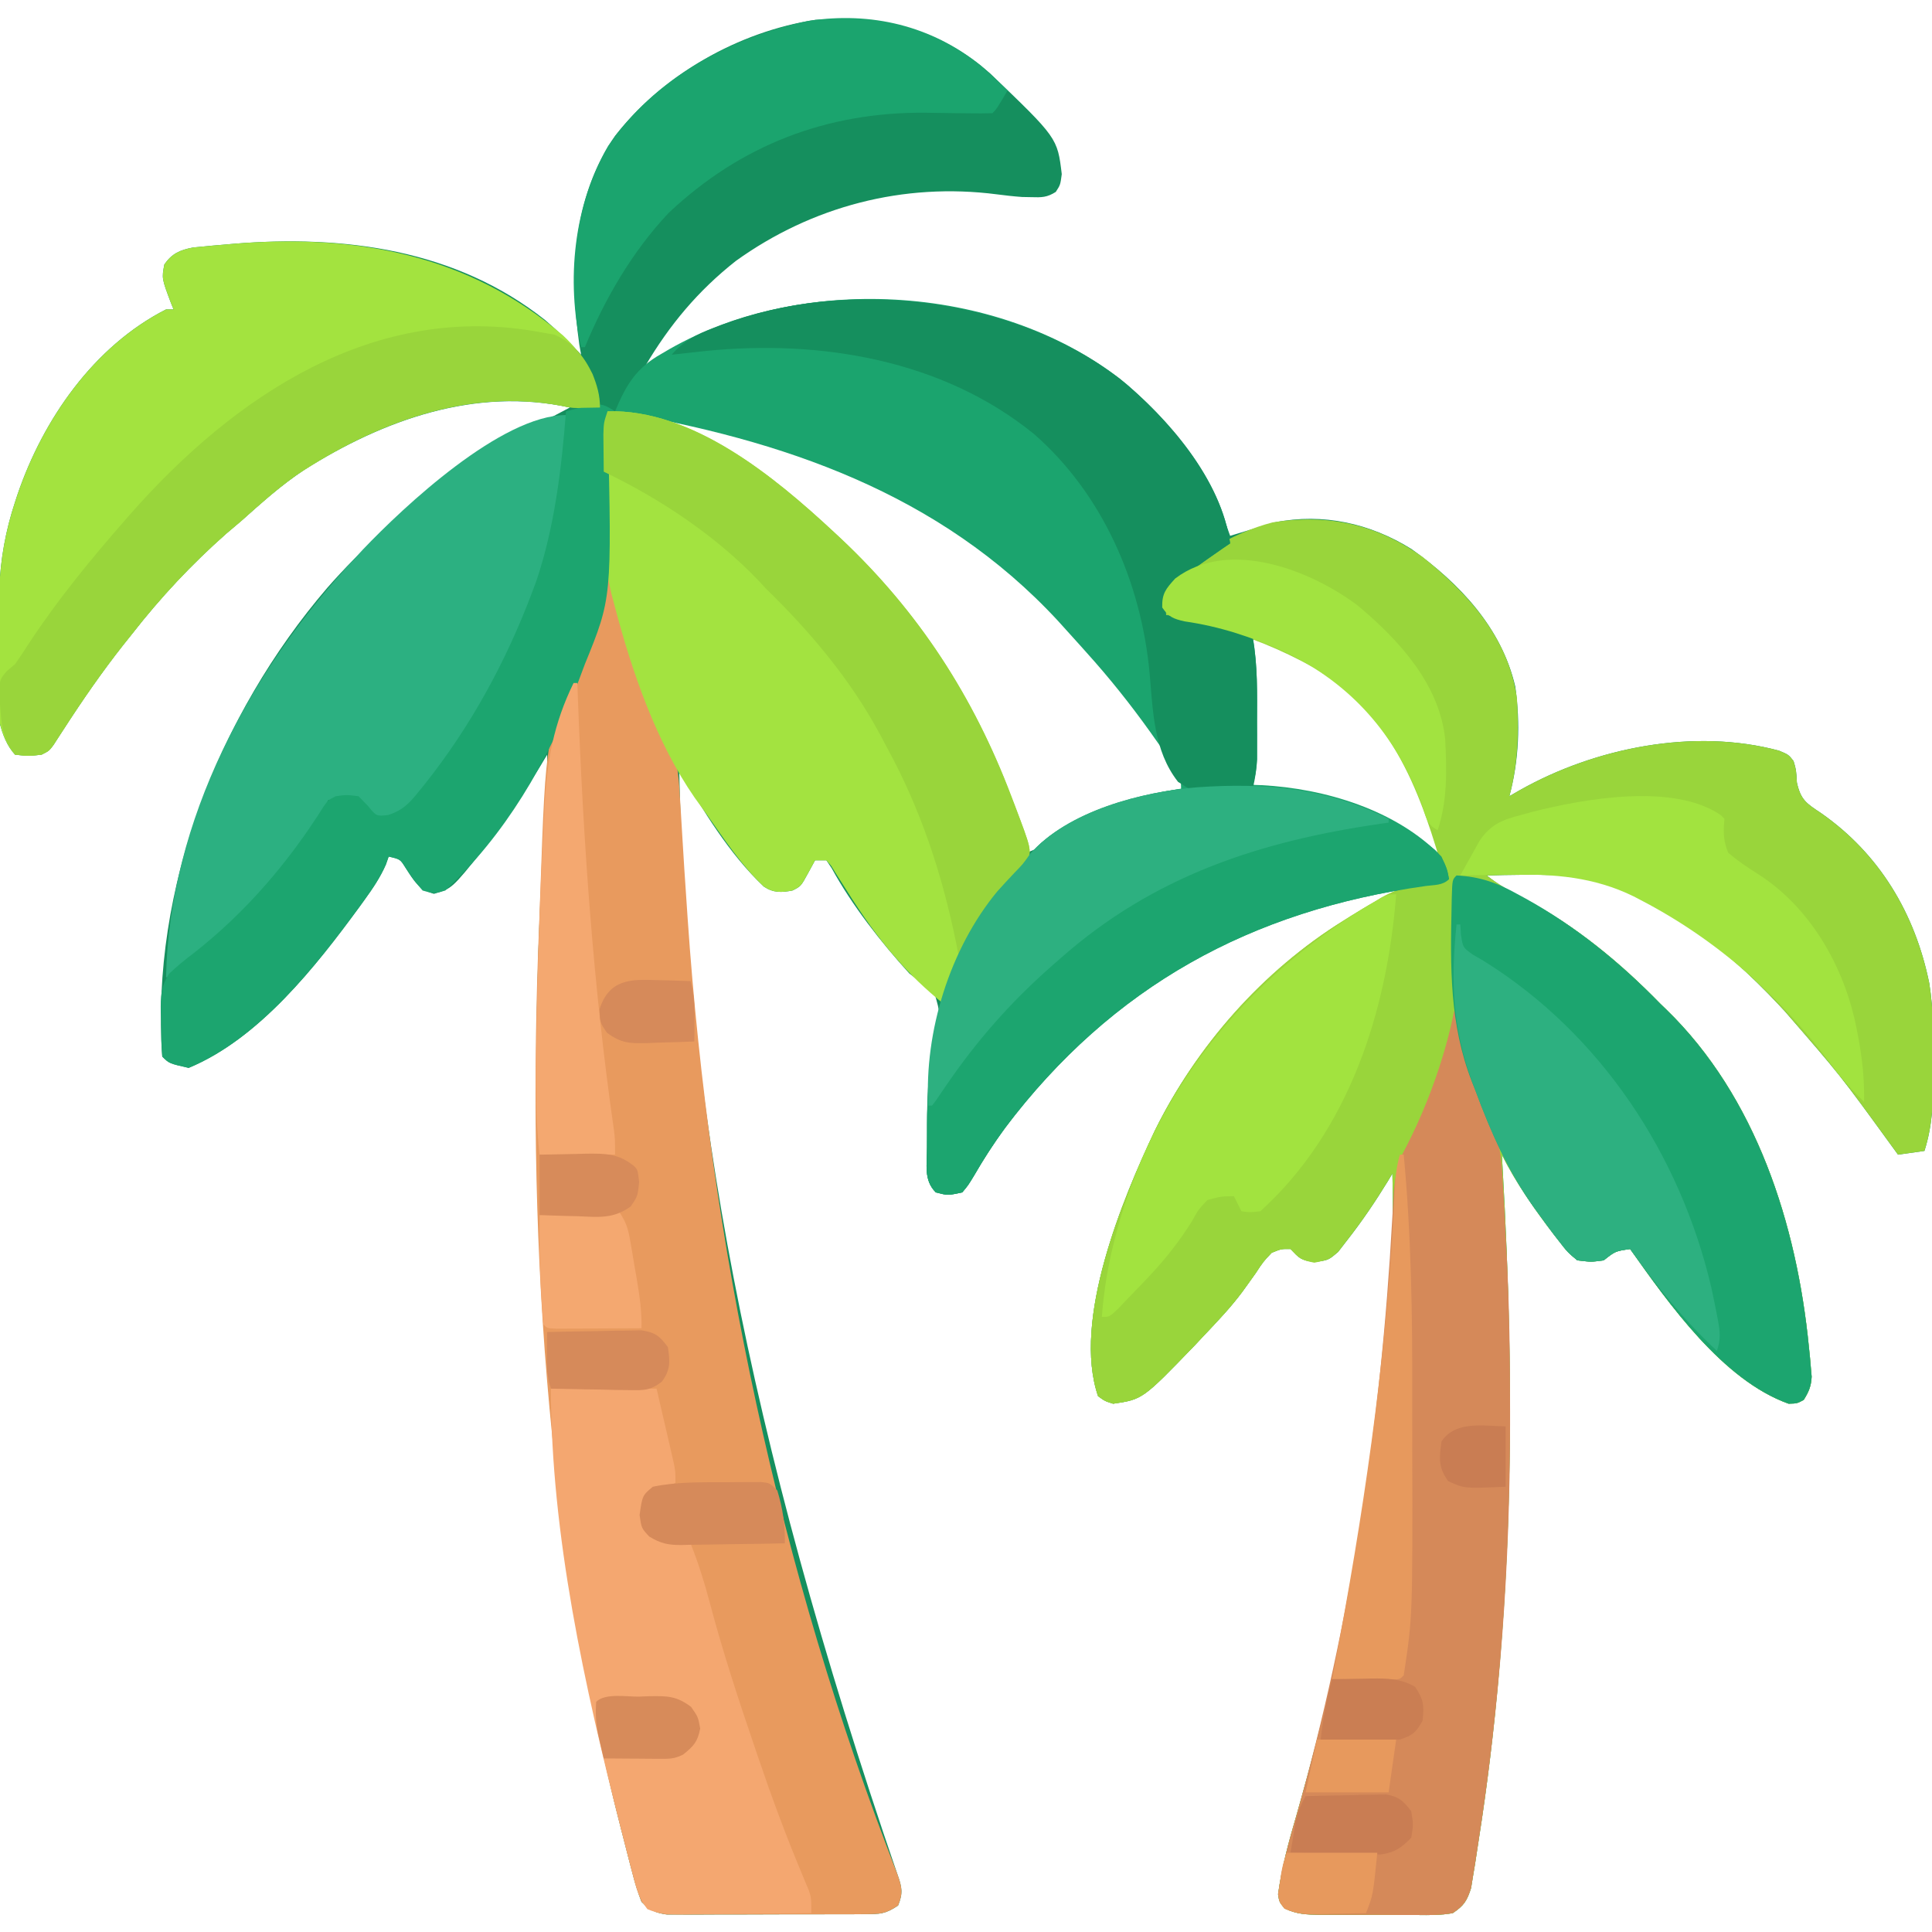 <?xml version="1.0" encoding="UTF-8"?>
<svg version="1.1" xmlns="http://www.w3.org/2000/svg" width="512" height="512">
<path d="M0 0 C17.847 17.097 17.847 17.097 19.004 26.711 C18.625 29.562 18.625 29.562 17.418 31.422 C15.101 32.896 13.67 32.898 10.938 32.812 C10.129 32.797 9.321 32.782 8.488 32.766 C6.249 32.607 4.016 32.353 1.789 32.062 C-22.897 28.872 -47.226 35.224 -67.383 49.727 C-77.388 57.614 -84.906 66.622 -91.375 77.562 C-90.246 76.801 -90.246 76.801 -89.094 76.023 C-65.22 60.552 -36.665 56.698 -8.871 62.465 C17.368 68.585 39.95 80.21 54.625 103.562 C58.023 109.646 61.419 115.944 63.625 122.562 C64.3 122.358 64.976 122.153 65.672 121.941 C66.564 121.672 67.456 121.403 68.375 121.125 C69.257 120.858 70.138 120.591 71.047 120.316 C71.898 120.068 72.748 119.819 73.625 119.562 C74.25 119.372 74.875 119.181 75.52 118.984 C88.237 116.436 100.805 119.278 111.688 126.062 C124.422 135.158 135.523 146.847 139.195 162.512 C140.562 172.212 140.175 182.091 137.625 191.562 C138.545 191.031 139.466 190.5 140.414 189.953 C160.305 178.735 186.532 173.415 209.117 179.504 C211.625 180.562 211.625 180.562 212.938 182.25 C213.625 184.562 213.625 184.562 213.816 187.926 C214.851 192.578 216.341 193.463 220.25 196.062 C235.687 206.834 245.157 222.649 248.902 241.137 C250.045 248.247 249.998 255.441 250 262.625 C250.002 263.303 250.004 263.981 250.006 264.68 C250.003 271.934 249.835 278.624 247.625 285.562 C245.315 285.892 243.005 286.223 240.625 286.562 C239.947 285.631 239.269 284.699 238.57 283.738 C225.35 265.541 225.35 265.541 210.625 248.562 C210.13 248.03 209.636 247.498 209.126 246.949 C194.382 231.148 172.719 213.402 150.066 212.456 C143.916 212.324 137.773 212.394 131.625 212.562 C134.734 215.054 137.951 216.824 141.5 218.625 C155.151 225.902 166.845 235.492 177.625 246.562 C178.137 247.056 178.65 247.549 179.178 248.058 C203.073 271.238 213.811 305.132 217 337.5 C217.097 338.442 217.194 339.383 217.294 340.354 C217.407 341.677 217.407 341.677 217.523 343.027 C217.592 343.807 217.661 344.587 217.732 345.39 C217.607 347.933 216.973 349.418 215.625 351.562 C213.875 352.5 213.875 352.5 211.625 352.562 C194.139 346.317 179.925 326.089 169.625 311.562 C165.694 312.137 165.694 312.137 162.625 314.562 C159.305 315.008 159.305 315.008 155.625 314.562 C153.07 312.43 153.07 312.43 150.75 309.438 C150.127 308.644 150.127 308.644 149.49 307.834 C144.396 301.213 139.366 294.044 135.625 286.562 C135.686 287.593 135.746 288.623 135.809 289.685 C139.256 349.558 138.762 409.246 129.436 468.58 C129.133 470.511 128.842 472.444 128.552 474.376 C128.263 476.108 128.263 476.108 127.969 477.875 C127.806 478.882 127.643 479.889 127.475 480.926 C126.388 484.298 125.592 485.579 122.625 487.562 C119.476 488.136 116.381 488.099 113.188 488.059 C112.27 488.06 111.353 488.062 110.408 488.063 C108.472 488.061 106.535 488.05 104.599 488.029 C101.635 488 98.674 488.008 95.711 488.021 C93.828 488.015 91.945 488.007 90.062 487.996 C89.177 487.999 88.291 488.002 87.379 488.005 C83.819 487.95 81.267 487.873 78.033 486.309 C76.625 484.562 76.625 484.562 76.328 482.535 C77.314 475.379 79.147 468.61 81.188 461.688 C96.54 407.645 108.136 347.896 106.625 291.562 C106.041 292.545 106.041 292.545 105.445 293.547 C102.109 298.99 98.565 304.229 94.625 309.25 C93.841 310.264 93.058 311.279 92.25 312.324 C89.625 314.562 89.625 314.562 85.914 314.992 C82.287 314.518 81.99 314.035 79.625 311.562 C77.198 311.52 77.198 311.52 74.625 312.562 C72.37 314.955 72.37 314.955 70.375 318 C69.591 319.103 68.803 320.203 68.012 321.301 C67.615 321.852 67.219 322.403 66.81 322.971 C63.731 327.105 60.165 330.825 56.625 334.562 C55.418 335.848 55.418 335.848 54.188 337.16 C40.435 351.407 40.435 351.407 32.625 352.562 C30.438 351.875 30.438 351.875 28.625 350.562 C21.747 330.474 35.049 298.364 43.652 280.234 C57.594 251.934 80.254 231.454 107.625 216.562 C66.352 222.124 30.82 244.369 5.562 277.375 C1.957 282.138 -1.261 286.956 -4.25 292.125 C-5.816 294.703 -5.816 294.703 -7.375 296.562 C-11.188 297.375 -11.188 297.375 -14.375 296.562 C-17.676 293.261 -16.671 289.125 -16.701 284.631 C-16.697 283.275 -16.692 281.919 -16.688 280.562 C-16.691 279.544 -16.691 279.544 -16.695 278.505 C-16.72 270.184 -16.244 262.329 -14.375 254.188 C-13.2 249.044 -13.2 249.044 -14.641 244.09 C-16.75 242.002 -18.998 240.336 -21.375 238.562 C-28.948 230.222 -36.531 220.557 -41.977 210.648 C-42.669 209.616 -42.669 209.616 -43.375 208.562 C-44.365 208.562 -45.355 208.562 -46.375 208.562 C-47.303 210.264 -47.303 210.264 -48.25 212 C-50.125 215.438 -50.125 215.438 -52.375 216.562 C-55.311 217.109 -57.377 217.223 -59.938 215.527 C-69.111 206.905 -76.073 195.338 -82.375 184.562 C-80.636 271.092 -64.904 359.557 -24.555 477.246 C-23.339 480.663 -23 482.224 -24.375 485.562 C-27.836 487.87 -29.17 487.819 -33.252 487.837 C-34.46 487.847 -35.668 487.856 -36.913 487.866 C-38.219 487.865 -39.525 487.864 -40.871 487.863 C-42.225 487.867 -43.579 487.872 -44.932 487.876 C-47.77 487.884 -50.606 487.883 -53.444 487.878 C-57.076 487.872 -60.709 487.889 -64.342 487.913 C-67.138 487.927 -69.933 487.928 -72.729 487.925 C-74.719 487.926 -76.709 487.94 -78.698 487.954 C-80.515 487.944 -80.515 487.944 -82.369 487.935 C-83.435 487.935 -84.5 487.936 -85.598 487.937 C-88.772 487.509 -90.111 486.796 -92.375 484.562 C-93.338 482.074 -94.063 479.792 -94.707 477.223 C-94.904 476.482 -95.102 475.741 -95.305 474.977 C-95.95 472.531 -96.57 470.079 -97.188 467.625 C-97.405 466.779 -97.622 465.933 -97.846 465.062 C-112.466 408.057 -118.842 349.324 -120 290.562 C-120.033 288.898 -120.033 288.898 -120.067 287.199 C-120.621 258.081 -120.035 229.054 -118.036 199.998 C-117.591 193.499 -117.269 187.077 -117.375 180.562 C-117.969 181.555 -118.564 182.548 -119.176 183.57 C-123.504 190.703 -127.961 197.627 -133.125 204.188 C-133.56 204.742 -133.995 205.296 -134.443 205.868 C-142.618 216.05 -142.618 216.05 -147.375 217.438 C-151.488 216.238 -152.725 213.933 -154.98 210.41 C-156.326 208.264 -156.326 208.264 -159.375 207.562 C-159.615 208.255 -159.855 208.947 -160.102 209.66 C-161.602 213.08 -163.571 215.991 -165.75 219 C-166.187 219.606 -166.624 220.212 -167.074 220.837 C-178.72 236.74 -193.727 255.829 -212.375 263.562 C-217.546 262.392 -217.546 262.392 -219.375 260.562 C-222.519 216.029 -204.399 169.889 -175.679 136.386 C-157.366 115.484 -135.841 101.299 -111.375 88.562 C-136.387 83.057 -160.8 91.858 -181.766 105.102 C-187.743 109.055 -193.045 113.794 -198.375 118.562 C-199.729 119.709 -201.083 120.855 -202.438 122 C-211.619 130.116 -219.842 138.902 -227.375 148.562 C-228.152 149.534 -228.93 150.506 -229.73 151.508 C-235.372 158.666 -240.493 166.08 -245.441 173.735 C-245.924 174.477 -246.408 175.219 -246.906 175.984 C-247.335 176.65 -247.763 177.317 -248.205 178.003 C-249.375 179.562 -249.375 179.562 -251.375 180.562 C-254.812 180.938 -254.812 180.938 -258.375 180.562 C-266.668 171.717 -262.853 148.342 -262.554 136.703 C-262.268 128.708 -260.878 121.151 -258.375 113.562 C-258.155 112.894 -257.936 112.226 -257.709 111.538 C-250.928 91.703 -237.535 72.322 -218.375 62.562 C-217.715 62.562 -217.055 62.562 -216.375 62.562 C-216.615 61.971 -216.855 61.379 -217.102 60.77 C-219.521 54.322 -219.521 54.322 -218.812 50.625 C-216.797 47.733 -214.653 46.805 -211.215 46.152 C-210.446 46.079 -209.676 46.005 -208.883 45.93 C-208.02 45.846 -207.158 45.761 -206.269 45.675 C-205.355 45.596 -204.441 45.518 -203.5 45.438 C-202.555 45.354 -201.609 45.271 -200.635 45.185 C-171.314 42.737 -141.553 46.62 -117.914 65.375 C-114.551 68.273 -111.369 71.284 -108.375 74.562 C-108.534 73.667 -108.692 72.771 -108.855 71.848 C-111.559 52.722 -110.528 32.862 -99.375 16.562 C-86.672 0.365 -66.711 -11.081 -46.25 -14.188 C-28.57 -15.328 -13.662 -11.967 0 0 Z M-85.375 91.562 C-82.325 94.02 -79.08 95.936 -75.69 97.873 C-62.135 105.623 -50.107 114.214 -38.894 125.095 C-37.458 126.482 -35.999 127.846 -34.539 129.207 C-12.512 150.256 0.69 177.825 9.625 206.562 C13.034 205.297 15.909 203.814 18.938 201.812 C29.179 195.57 40.969 192.079 52.625 189.562 C44.568 173.727 32.56 159.784 20.562 146.812 C19.997 146.198 19.431 145.584 18.848 144.951 C-7.376 116.956 -44.383 97.126 -82.375 91.562 C-83.365 91.562 -84.355 91.562 -85.375 91.562 Z M69.625 149.562 C69.625 162.433 69.625 175.303 69.625 188.562 C75.565 189.553 81.505 190.542 87.625 191.562 C97.191 194.481 105.187 198.256 113.625 203.562 C115.29 204.566 116.956 205.566 118.625 206.562 C117.486 190.242 107.316 174.438 95.625 163.562 C83.777 153.785 83.777 153.785 69.625 149.562 Z M107.625 288.562 C108.625 290.562 108.625 290.562 108.625 290.562 Z " fill="#158F5E" transform="translate(262.375,19.438)"/>
<path d="M0 0 C12.117 9.706 22.735 21.417 24.984 37.391 C25.534 46.233 25.303 54.78 22.984 63.391 C24.365 62.594 24.365 62.594 25.773 61.781 C45.664 50.563 71.891 45.244 94.477 51.332 C96.984 52.391 96.984 52.391 98.297 54.078 C98.984 56.391 98.984 56.391 99.176 59.754 C100.21 64.406 101.7 65.291 105.609 67.891 C121.047 78.662 130.516 94.477 134.262 112.965 C135.404 120.075 135.357 127.27 135.359 134.453 C135.361 135.131 135.363 135.809 135.365 136.508 C135.363 143.762 135.194 150.452 132.984 157.391 C130.674 157.721 128.364 158.051 125.984 158.391 C125.306 157.459 124.628 156.527 123.93 155.566 C110.71 137.369 110.71 137.369 95.984 120.391 C95.49 119.858 94.995 119.326 94.486 118.777 C79.741 102.976 58.078 85.23 35.425 84.284 C29.275 84.152 23.133 84.222 16.984 84.391 C20.094 86.882 23.311 88.652 26.859 90.453 C40.51 97.73 52.205 107.32 62.984 118.391 C63.753 119.131 63.753 119.131 64.537 119.886 C88.433 143.066 99.17 176.961 102.359 209.328 C102.505 210.741 102.505 210.741 102.653 212.182 C102.729 213.064 102.805 213.946 102.883 214.855 C102.952 215.635 103.02 216.415 103.091 217.219 C102.966 219.761 102.332 221.246 100.984 223.391 C99.234 224.328 99.234 224.328 96.984 224.391 C79.498 218.146 65.285 197.917 54.984 183.391 C51.054 183.965 51.054 183.965 47.984 186.391 C44.664 186.836 44.664 186.836 40.984 186.391 C38.43 184.258 38.43 184.258 36.109 181.266 C35.694 180.737 35.278 180.208 34.85 179.663 C29.755 173.041 24.725 165.872 20.984 158.391 C21.045 159.421 21.106 160.451 21.168 161.513 C24.615 221.386 24.122 281.075 14.795 340.408 C14.492 342.339 14.202 344.272 13.911 346.205 C13.719 347.359 13.526 348.514 13.328 349.703 C13.165 350.71 13.002 351.717 12.834 352.754 C11.747 356.126 10.951 357.407 7.984 359.391 C4.835 359.964 1.74 359.927 -1.453 359.887 C-2.37 359.888 -3.287 359.89 -4.232 359.891 C-6.169 359.889 -8.105 359.878 -10.042 359.857 C-13.005 359.828 -15.966 359.837 -18.93 359.85 C-20.813 359.843 -22.695 359.835 -24.578 359.824 C-25.464 359.827 -26.349 359.83 -27.261 359.833 C-30.821 359.779 -33.374 359.701 -36.607 358.137 C-38.016 356.391 -38.016 356.391 -38.313 354.363 C-37.327 347.207 -35.493 340.438 -33.453 333.516 C-18.101 279.473 -6.504 219.724 -8.016 163.391 C-8.6 164.373 -8.6 164.373 -9.195 165.375 C-12.532 170.818 -16.076 176.057 -20.016 181.078 C-21.191 182.6 -21.191 182.6 -22.391 184.152 C-25.016 186.391 -25.016 186.391 -28.727 186.82 C-32.354 186.346 -32.651 185.863 -35.016 183.391 C-37.443 183.348 -37.443 183.348 -40.016 184.391 C-42.27 186.784 -42.27 186.784 -44.266 189.828 C-45.05 190.931 -45.837 192.031 -46.629 193.129 C-47.025 193.68 -47.422 194.231 -47.831 194.799 C-50.909 198.934 -54.476 202.653 -58.016 206.391 C-58.82 207.248 -59.624 208.105 -60.453 208.988 C-74.205 223.235 -74.205 223.235 -82.016 224.391 C-84.203 223.703 -84.203 223.703 -86.016 222.391 C-92.894 202.302 -79.591 170.192 -70.988 152.062 C-59.888 129.53 -42.384 109.675 -21.016 96.391 C-20.362 95.978 -19.708 95.566 -19.034 95.141 C-16.981 93.862 -14.911 92.62 -12.828 91.391 C-12.211 91.016 -11.594 90.642 -10.959 90.256 C-5.567 87.206 -0.11 86.239 5.984 85.391 C-0.227 63.129 -7.659 41.728 -28.811 29.339 C-37.523 24.498 -46.347 20.889 -56.016 18.391 C-57.162 18.093 -58.308 17.795 -59.488 17.488 C-62.326 16.768 -65.167 16.068 -68.016 15.391 C-68.777 12.668 -68.777 12.668 -69.016 9.391 C-62.67 0.608 -50.185 -6.5 -39.766 -9.172 C-25.029 -11.516 -12.114 -8.653 0 0 Z M-7.016 160.391 C-6.016 162.391 -6.016 162.391 -6.016 162.391 Z " fill="#99D53B" transform="translate(377.016,147.609)"/>
<path d="M0 0 C0.33 0 0.66 0 1 0 C1.294 1.566 1.294 1.566 1.594 3.164 C3.392 12.201 5.784 20.838 8.938 29.5 C9.261 30.394 9.585 31.288 9.918 32.209 C11.537 36.543 13.298 40.582 15.557 44.62 C18.343 50.162 18.904 55.108 19.188 61.242 C19.255 62.307 19.323 63.372 19.393 64.469 C19.538 66.751 19.673 69.033 19.8 71.316 C20.142 77.401 20.562 83.482 20.977 89.562 C21.1 91.402 21.1 91.402 21.226 93.28 C27.141 179.586 45.385 266.037 76.82 346.684 C78.036 350.1 78.375 351.661 77 355 C73.539 357.307 72.205 357.257 68.123 357.275 C66.915 357.284 65.707 357.294 64.462 357.304 C63.156 357.303 61.85 357.302 60.504 357.301 C59.15 357.305 57.796 357.309 56.443 357.314 C53.605 357.321 50.769 357.321 47.931 357.316 C44.299 357.31 40.666 357.327 37.033 357.35 C34.237 357.365 31.442 357.366 28.646 357.363 C26.656 357.363 24.666 357.377 22.677 357.391 C20.86 357.382 20.86 357.382 19.006 357.372 C17.94 357.373 16.875 357.374 15.777 357.374 C12.603 356.947 11.264 356.234 9 354 C8.037 351.512 7.312 349.23 6.668 346.66 C6.471 345.919 6.273 345.178 6.07 344.415 C5.425 341.968 4.805 339.516 4.188 337.062 C3.97 336.217 3.753 335.371 3.529 334.499 C-16.473 256.512 -21.477 174.922 -18.108 94.692 C-17.994 91.841 -17.895 88.99 -17.799 86.138 C-16.343 44.603 -16.343 44.603 -7.119 25.605 C-4.971 20.605 -3.741 15.333 -2.438 10.062 C-2.186 9.053 -1.935 8.043 -1.677 7.002 C-1.106 4.671 -0.546 2.337 0 0 Z " fill="#E89A5E" transform="translate(161,150)"/>
<path d="M0 0 C11.972 10.328 25.188 25.939 27.441 42.18 C26.801 42.615 26.16 43.051 25.5 43.5 C22.792 45.364 20.111 47.261 17.441 49.18 C16.708 49.704 15.974 50.229 15.219 50.77 C14.591 51.256 13.963 51.741 13.316 52.242 C12.477 52.878 12.477 52.878 11.621 53.527 C9.848 56.011 10.253 58.22 10.441 61.18 C11.032 61.29 11.622 61.401 12.23 61.515 C14.906 62.021 17.58 62.538 20.254 63.055 C21.183 63.229 22.111 63.403 23.068 63.582 C23.961 63.756 24.854 63.93 25.773 64.109 C26.596 64.266 27.418 64.424 28.265 64.585 C30.441 65.18 30.441 65.18 33.441 67.18 C34.763 74.557 34.592 82.017 34.566 89.492 C34.57 90.658 34.574 91.824 34.578 93.025 C34.576 94.705 34.576 94.705 34.574 96.418 C34.573 97.429 34.572 98.44 34.571 99.482 C34.456 101.878 34.128 103.891 33.441 106.18 C34.217 106.205 34.993 106.231 35.793 106.258 C52.415 107.131 71.524 112.781 83.441 125.18 C85.004 128.617 85.004 128.617 85.441 131.18 C83.768 132.853 81.585 132.667 79.289 132.977 C32.979 139.472 -3.727 159.469 -32.245 197.137 C-35.255 201.211 -37.9 205.36 -40.434 209.742 C-42 212.32 -42 212.32 -43.559 214.18 C-47.371 214.992 -47.371 214.992 -50.559 214.18 C-53.866 210.872 -52.854 206.701 -52.888 202.2 C-52.884 200.839 -52.879 199.478 -52.871 198.117 C-52.868 197.092 -52.868 197.092 -52.865 196.047 C-52.738 171.21 -47.275 147.912 -29.672 129.434 C-27.505 127.211 -27.505 127.211 -25.688 124.645 C-16.573 114.092 1.23 109.219 14.441 107.18 C14.441 103.661 13.744 102.801 11.766 99.969 C11.191 99.143 10.615 98.316 10.023 97.465 C9.398 96.587 8.773 95.709 8.129 94.805 C7.491 93.903 6.853 93.001 6.196 92.072 C0.969 84.762 -4.544 77.85 -10.559 71.18 C-11.056 70.622 -11.554 70.064 -12.067 69.489 C-13.619 67.753 -15.18 66.027 -16.746 64.305 C-17.209 63.793 -17.672 63.281 -18.149 62.754 C-49.542 28.786 -91.315 14.695 -135.559 7.18 C-132.618 0.139 -129.946 -4.317 -123.246 -8.07 C-122.547 -8.482 -121.847 -8.893 -121.127 -9.317 C-85.16 -29.792 -32.427 -26.506 0 0 Z " fill="#1BA46E" transform="translate(298.559,101.82)"/>
<path d="M0 0 C22.528 -0.617 44.234 17.326 60 32 C60.631 32.588 61.263 33.175 61.914 33.781 C82.482 53.156 96.99 75.594 107 102 C107.422 103.101 107.422 103.101 107.854 104.224 C112.299 115.973 112.299 115.973 111.375 119.145 C109.713 121.388 107.853 123.279 105.875 125.25 C97.708 134.141 93.168 145.801 89 157 C84.382 153.21 80.191 149.295 76.312 144.75 C75.809 144.166 75.306 143.582 74.787 142.98 C69.968 137.237 65.881 131.048 61.921 124.69 C61.451 123.95 60.981 123.209 60.496 122.445 C60.085 121.78 59.675 121.115 59.252 120.43 C58.632 119.722 58.632 119.722 58 119 C57.01 119 56.02 119 55 119 C54.381 120.134 53.763 121.269 53.125 122.438 C51.25 125.875 51.25 125.875 49 127 C46.064 127.546 43.998 127.661 41.438 125.965 C35.521 120.404 30.906 113.396 26.254 106.779 C25.215 105.305 24.155 103.846 23.09 102.391 C12.905 87.655 6.548 69.231 2 52 C1.661 50.735 1.322 49.471 0.973 48.168 C-1.967 34.795 -4.405 13.215 0 0 Z " fill="#A3E340" transform="translate(161,109)"/>
<path d="M0 0 C5.745 5.333 9.064 11.281 9.852 19.156 C8.635 19.177 7.418 19.198 6.164 19.219 C5.48 19.23 4.795 19.242 4.09 19.254 C1.852 19.156 1.852 19.156 -0.492 18.665 C-25.337 13.906 -49.908 23.372 -70.354 36.896 C-75.609 40.587 -80.368 44.88 -85.148 49.156 C-86.502 50.302 -87.856 51.448 -89.211 52.594 C-98.393 60.71 -106.615 69.496 -114.148 79.156 C-114.926 80.128 -115.703 81.1 -116.504 82.102 C-122.146 89.259 -127.266 96.674 -132.214 104.328 C-132.698 105.071 -133.181 105.813 -133.68 106.578 C-134.108 107.244 -134.537 107.91 -134.979 108.597 C-136.148 110.156 -136.148 110.156 -138.148 111.156 C-141.586 111.531 -141.586 111.531 -145.148 111.156 C-153.441 102.31 -149.626 78.936 -149.328 67.296 C-149.042 59.302 -147.651 51.745 -145.148 44.156 C-144.929 43.488 -144.709 42.82 -144.483 42.131 C-137.702 22.296 -124.308 2.916 -105.148 -6.844 C-104.488 -6.844 -103.828 -6.844 -103.148 -6.844 C-103.388 -7.435 -103.628 -8.027 -103.875 -8.637 C-106.294 -15.084 -106.294 -15.084 -105.586 -18.781 C-103.57 -21.673 -101.426 -22.601 -97.989 -23.254 C-96.834 -23.364 -96.834 -23.364 -95.656 -23.477 C-94.794 -23.561 -93.931 -23.645 -93.042 -23.731 C-91.672 -23.849 -91.672 -23.849 -90.273 -23.969 C-88.856 -24.094 -88.856 -24.094 -87.409 -24.222 C-55.106 -26.918 -25.048 -21.496 0 0 Z " fill="#A3E33F" transform="translate(149.148,88.844)"/>
<path d="M0 0 C0.33 0 0.66 0 1 0 C1.156 0.573 1.311 1.147 1.471 1.737 C2.202 4.411 2.945 7.08 3.688 9.75 C4.054 11.102 4.054 11.102 4.428 12.48 C5.834 17.501 7.478 22.176 9.629 26.93 C12.264 33.091 12.937 38.726 13.25 45.375 C13.314 46.377 13.379 47.378 13.445 48.41 C13.662 51.939 13.832 55.469 14 59 C14.087 60.624 14.174 62.248 14.261 63.872 C14.991 77.959 15.202 92.02 15.188 106.125 C15.187 107.82 15.187 107.82 15.186 109.55 C15.132 146.644 12.574 183.356 6.811 220.017 C6.508 221.948 6.217 223.881 5.927 225.814 C5.734 226.968 5.542 228.123 5.344 229.312 C5.181 230.319 5.018 231.326 4.85 232.363 C3.763 235.735 2.967 237.016 0 239 C-3.149 239.573 -6.244 239.537 -9.438 239.496 C-10.813 239.498 -10.813 239.498 -12.217 239.501 C-14.153 239.499 -16.09 239.487 -18.026 239.467 C-20.99 239.438 -23.951 239.446 -26.914 239.459 C-28.797 239.453 -30.68 239.444 -32.562 239.434 C-33.448 239.437 -34.334 239.439 -35.246 239.442 C-38.806 239.388 -41.358 239.31 -44.592 237.747 C-46 236 -46 236 -46.297 233.972 C-45.311 226.816 -43.478 220.047 -41.438 213.125 C-26.861 161.812 -19.025 108.799 -16.075 55.59 C-16.024 54.745 -15.973 53.9 -15.921 53.029 C-15.827 51.47 -15.742 49.911 -15.67 48.351 C-15.18 40.48 -12.409 33.671 -9.125 26.562 C-5.982 19.399 -3.945 12.103 -1.98 4.543 C-1 1 -1 1 0 0 Z " fill="#D58959" transform="translate(385,268)"/>
<path d="M0 0 C4.744 14.233 1.48 33.901 -3 48 C-3.214 48.675 -3.429 49.351 -3.649 50.046 C-8.947 66.181 -16.684 80.553 -27 94 C-27.568 94.801 -28.137 95.601 -28.723 96.426 C-31.228 99.759 -32.509 100.917 -36.688 101.625 C-40.231 100.956 -40.662 100.444 -43 98 C-45.427 97.958 -45.427 97.958 -48 99 C-50.255 101.393 -50.255 101.393 -52.25 104.438 C-53.034 105.54 -53.822 106.641 -54.613 107.738 C-55.01 108.29 -55.406 108.841 -55.815 109.409 C-58.894 113.543 -62.46 117.263 -66 121 C-66.804 121.857 -67.609 122.714 -68.438 123.598 C-82.19 137.844 -82.19 137.844 -90 139 C-92.188 138.312 -92.188 138.312 -94 137 C-100.878 116.912 -87.576 84.802 -78.973 66.672 C-67.872 44.139 -50.368 24.285 -29 11 C-28.346 10.588 -27.692 10.175 -27.019 9.75 C-18.387 4.375 -10.462 0 0 0 Z " fill="#99D53B" transform="translate(385,233)"/>
<path d="M0 0 C6.251 0.337 10.691 1.923 16.125 4.938 C16.859 5.336 17.592 5.735 18.348 6.146 C31.743 13.598 43.313 23.025 54 34 C54.512 34.493 55.025 34.987 55.553 35.495 C79.448 58.675 90.186 92.57 93.375 124.938 C93.52 126.35 93.52 126.35 93.669 127.791 C93.745 128.674 93.82 129.556 93.898 130.465 C93.967 131.245 94.036 132.024 94.107 132.828 C93.982 135.37 93.348 136.856 92 139 C90.25 139.938 90.25 139.938 88 140 C70.514 133.755 56.3 113.526 46 99 C42.069 99.575 42.069 99.575 39 102 C35.68 102.445 35.68 102.445 32 102 C29.445 99.867 29.445 99.867 27.125 96.875 C26.704 96.334 26.284 95.792 25.85 95.235 C24.535 93.511 23.263 91.762 22 90 C21.605 89.46 21.21 88.92 20.803 88.364 C13.797 78.659 9.165 68.175 5 57 C4.694 56.229 4.387 55.459 4.072 54.665 C-1.891 39.379 -1.654 24.171 -1.309 8.016 C-1.295 7.322 -1.281 6.628 -1.266 5.913 C-1.123 1.123 -1.123 1.123 0 0 Z " fill="#1CA56F" transform="translate(386,232)"/>
<path d="M0 0 C1.54 36.417 -15.813 71.285 -38 99 C-38.58 99.771 -39.16 100.542 -39.758 101.336 C-41.988 104.197 -43.677 105.868 -47.062 107.25 C-50 107 -50 107 -52.375 104.562 C-55.235 101.771 -55.579 101.648 -59.312 101.688 C-60.529 101.791 -61.746 101.894 -63 102 C-63.267 102.566 -63.534 103.132 -63.809 103.715 C-72.6 120.576 -89.042 138.591 -105 149 C-105.33 149 -105.66 149 -106 149 C-105.134 107.265 -83.834 67.849 -56 38 C-55.276 37.21 -54.551 36.42 -53.805 35.605 C-42.885 24.15 -17.081 0 0 0 Z " fill="#2CB081" transform="translate(150,110)"/>
<path d="M0 0 C2.236 2.327 3.105 4.554 3.645 7.711 C1.971 9.384 -0.211 9.199 -2.508 9.508 C-48.817 16.003 -85.524 36.001 -114.042 73.668 C-117.052 77.742 -119.696 81.891 -122.23 86.273 C-123.797 88.852 -123.797 88.852 -125.355 90.711 C-129.168 91.523 -129.168 91.523 -132.355 90.711 C-135.663 87.403 -134.651 83.233 -134.685 78.731 C-134.681 77.37 -134.676 76.009 -134.668 74.648 C-134.666 73.965 -134.664 73.282 -134.661 72.578 C-134.535 47.741 -129.072 24.443 -111.469 5.965 C-109.302 3.742 -109.302 3.742 -107.484 1.176 C-97.484 -10.403 -77.612 -15.496 -62.973 -16.66 C-40.051 -18.249 -18.308 -15.013 0 0 Z " fill="#1CA56F" transform="translate(380.355,225.289)"/>
<path d="M0 0 C9.24 0 18.48 0 28 0 C28.825 3.568 29.65 7.136 30.5 10.812 C30.892 12.494 30.892 12.494 31.291 14.21 C31.494 15.096 31.697 15.982 31.906 16.895 C32.116 17.801 32.325 18.706 32.541 19.64 C33 22 33 22 33 25 C31.866 25.454 30.731 25.907 29.562 26.375 C25.953 27.571 25.953 27.571 25 30 C24.437 34.778 24.437 34.778 26.5 38.875 C30.005 40.452 33.171 40.681 37 41 C39.024 46.116 40.645 51.19 42.041 56.509 C45.456 69.467 49.614 82.135 53.938 94.812 C54.226 95.664 54.515 96.516 54.812 97.393 C58.388 107.925 62.203 118.308 66.515 128.564 C66.839 129.35 67.164 130.135 67.498 130.944 C67.788 131.633 68.079 132.321 68.378 133.03 C69 135 69 135 69 139 C63.234 139.074 57.469 139.129 51.703 139.165 C49.741 139.18 47.78 139.2 45.819 139.226 C42.999 139.263 40.179 139.28 37.359 139.293 C36.483 139.308 35.607 139.324 34.704 139.34 C31.31 139.341 28.694 139.302 25.561 137.94 C23.3 135.13 22.529 132.093 21.668 128.66 C21.372 127.549 21.372 127.549 21.07 126.415 C20.425 123.968 19.805 121.516 19.188 119.062 C18.97 118.217 18.753 117.371 18.529 116.499 C8.962 79.198 0 38.643 0 0 Z " fill="#F4A770" transform="translate(146,368)"/>
<path d="M0 0 C-0.66 0 -1.32 0 -2 0 C-1.969 1.248 -1.937 2.496 -1.905 3.782 C-0.856 49.462 -0.856 49.462 -8 67 C-8.759 69.022 -9.517 71.044 -10.273 73.066 C-18.021 93.154 -29.089 112.22 -45 127 C-48 127.875 -48 127.875 -51 127 C-52.764 125.056 -54.19 123.058 -55.605 120.848 C-56.951 118.701 -56.951 118.701 -60 118 C-60.24 118.692 -60.48 119.384 -60.727 120.098 C-62.227 123.518 -64.196 126.428 -66.375 129.438 C-66.812 130.044 -67.249 130.65 -67.699 131.274 C-79.345 147.177 -94.352 166.267 -113 174 C-118.171 172.829 -118.171 172.829 -120 171 C-120.306 167.926 -120.278 164.837 -120.312 161.75 C-120.342 160.89 -120.371 160.03 -120.4 159.145 C-120.441 155.06 -120.4 152.663 -118.254 149.105 C-116.115 147.107 -113.978 145.301 -111.625 143.562 C-97.797 132.712 -86.484 119.468 -77.156 104.609 C-76 103 -76 103 -74 102 C-71.188 101.625 -71.188 101.625 -68 102 C-67.175 102.846 -66.35 103.691 -65.5 104.562 C-63.244 107.33 -63.244 107.33 -60.168 106.996 C-56.195 105.747 -54.313 103.665 -51.812 100.5 C-51.345 99.926 -50.878 99.352 -50.397 98.761 C-38.262 83.505 -28.851 66.228 -22 48 C-21.48 46.621 -21.48 46.621 -20.949 45.215 C-16.031 30.803 -14.179 15.123 -13 0 C-3.893 -2.411 -3.893 -2.411 0 0 Z " fill="#1CA56F" transform="translate(163,109)"/>
<path d="M0 0 C12.785 10.451 26.85 26.653 29.204 43.62 C28.563 44.056 27.922 44.492 27.262 44.94 C24.554 46.805 21.874 48.702 19.204 50.62 C18.47 51.145 17.737 51.669 16.981 52.21 C16.353 52.696 15.725 53.182 15.079 53.683 C14.239 54.319 14.239 54.319 13.383 54.968 C11.61 57.452 12.015 59.66 12.204 62.62 C12.794 62.731 13.384 62.842 13.992 62.956 C16.668 63.462 19.342 63.978 22.016 64.495 C22.945 64.669 23.874 64.843 24.831 65.022 C25.723 65.196 26.616 65.371 27.536 65.55 C28.358 65.707 29.18 65.864 30.027 66.026 C32.204 66.62 32.204 66.62 35.204 68.62 C36.521 75.977 36.354 83.415 36.329 90.87 C36.332 92.028 36.336 93.185 36.34 94.378 C36.338 96.052 36.338 96.052 36.336 97.761 C36.335 98.767 36.334 99.772 36.333 100.809 C36.208 103.515 35.811 105.984 35.204 108.62 C20.942 110.37 20.942 110.37 15.399 106.827 C8.848 98.459 8.773 87.98 7.836 77.776 C5.604 53.983 -4.614 30.496 -22.796 14.62 C-47.051 -5.072 -79.388 -10.412 -109.671 -7.38 C-112.715 -7.059 -115.755 -6.723 -118.796 -6.38 C-115.63 -10.045 -112.242 -11.757 -107.796 -13.442 C-107.136 -13.699 -106.475 -13.956 -105.794 -14.22 C-72.573 -26.806 -28.574 -21.949 0 0 Z " fill="#158F5E" transform="translate(296.796,100.38)"/>
<path d="M0 0 C1.299 0.227 2.599 0.454 3.938 0.688 C8.887 2.809 11.701 6.333 14.039 11.133 C15.24 14.175 16 16.715 16 20 C14.783 20.021 13.566 20.041 12.312 20.062 C11.628 20.074 10.944 20.086 10.238 20.098 C8 20 8 20 5.656 19.509 C-19.189 14.75 -43.76 24.216 -64.205 37.739 C-69.461 41.431 -74.22 45.724 -79 50 C-80.354 51.146 -81.708 52.292 -83.062 53.438 C-92.244 61.554 -100.467 70.339 -108 80 C-108.777 80.972 -109.555 81.944 -110.355 82.945 C-115.997 90.103 -121.118 97.517 -126.066 105.172 C-126.549 105.915 -127.033 106.657 -127.531 107.422 C-127.96 108.088 -128.388 108.754 -128.83 109.44 C-130 111 -130 111 -132 112 C-135.438 112.375 -135.438 112.375 -139 112 C-142.176 108.086 -142.58 104.372 -142.938 99.438 C-143.05 98.137 -143.162 96.836 -143.277 95.496 C-143 92 -143 92 -141.23 89.875 C-140.494 89.256 -139.758 88.638 -139 88 C-137.752 86.215 -136.546 84.399 -135.375 82.562 C-127.799 71.023 -119.074 60.385 -110 50 C-109.555 49.491 -109.111 48.982 -108.653 48.457 C-80.824 16.816 -43.783 -8.08 0 0 Z " fill="#99D53B" transform="translate(143,88)"/>
<path d="M0 0 C22.528 -0.617 44.234 17.326 60 32 C60.631 32.588 61.263 33.175 61.914 33.781 C82.482 53.156 96.99 75.594 107 102 C107.422 103.101 107.422 103.101 107.854 104.224 C112.299 115.972 112.299 115.972 111.379 119.133 C109.686 121.425 107.807 123.402 105.812 125.438 C100.591 131.09 97.351 137.125 94 144 C93.67 144 93.34 144 93 144 C92.792 142.944 92.585 141.889 92.371 140.801 C88.629 122.515 82.979 105.383 74 89 C73.355 87.787 72.711 86.573 72.066 85.359 C64.253 70.921 53.73 58.437 42 47 C41.415 46.37 40.83 45.739 40.227 45.09 C28.79 33.037 13.969 23.169 -1 16 C-1.027 13.896 -1.046 11.792 -1.062 9.688 C-1.074 8.516 -1.086 7.344 -1.098 6.137 C-1 3 -1 3 0 0 Z " fill="#99D53B" transform="translate(161,109)"/>
<path d="M0 0 C-2.374 30.764 -12.386 62.596 -36 84 C-38.812 84.312 -38.812 84.312 -41 84 C-41.66 82.68 -42.32 81.36 -43 80 C-46.354 80.048 -46.354 80.048 -50 81 C-52.368 83.479 -52.368 83.479 -54.188 86.75 C-57.47 91.948 -61.034 96.523 -65.25 101 C-65.993 101.79 -65.993 101.79 -66.751 102.597 C-68.156 104.076 -69.577 105.538 -71 107 C-71.902 107.949 -72.805 108.897 -73.734 109.875 C-76 112 -76 112 -78 112 C-77.483 105.264 -76.483 98.857 -74.812 92.312 C-74.591 91.445 -74.37 90.577 -74.142 89.682 C-64.304 52.435 -40.048 22.53 -7.25 2.875 C-2.295 0 -2.295 0 0 0 Z " fill="#A2E33F" transform="translate(370,237)"/>
<path d="M0 0 C2.38 2.129 4.698 4.29 6.961 6.543 C4.086 11.418 4.086 11.418 2.961 12.543 C0.955 12.606 -1.052 12.602 -3.059 12.57 C-4.31 12.558 -5.561 12.546 -6.85 12.533 C-9.475 12.501 -12.1 12.46 -14.725 12.416 C-40.972 12.189 -63.814 21.02 -82.852 38.98 C-92.408 49.102 -99.753 61.726 -105.039 74.543 C-105.369 74.543 -105.699 74.543 -106.039 74.543 C-110.035 56.878 -108.035 36.856 -98.859 21.203 C-86.718 3.46 -66.661 -7.58 -45.844 -11.914 C-29.158 -14.447 -13.205 -10.676 0 0 Z " fill="#1BA46E" transform="translate(260.039,17.457)"/>
<path d="M0 0 C0.33 0 0.66 0 1 0 C1.057 0.914 1.113 1.828 1.172 2.77 C1.702 6.12 1.702 6.12 4.266 7.949 C5.25 8.523 6.235 9.096 7.25 9.688 C38.16 28.947 59.28 60.98 67.517 96.209 C67.997 98.406 68.446 100.605 68.875 102.812 C69.007 103.489 69.14 104.165 69.276 104.861 C69.847 108.059 70.046 109.863 69 113 C60.154 104.781 53.036 95.787 46 86 C42.069 86.575 42.069 86.575 39 89 C35.68 89.445 35.68 89.445 32 89 C29.445 86.867 29.445 86.867 27.125 83.875 C26.704 83.334 26.284 82.792 25.85 82.235 C24.535 80.511 23.263 78.762 22 77 C21.605 76.46 21.21 75.92 20.803 75.364 C13.81 65.677 9.101 55.183 5 44 C4.688 43.165 4.377 42.331 4.056 41.471 C-1.057 27.369 -1.563 14.857 0 0 Z " fill="#2DB080" transform="translate(386,245)"/>
<path d="M0 0 C0 0.33 0 0.66 0 1 C-0.668 1.095 -1.337 1.19 -2.025 1.288 C-34.153 5.932 -62.281 15.129 -87 37 C-87.986 37.865 -88.972 38.73 -89.988 39.621 C-100.472 48.942 -109.237 58.942 -117.154 70.514 C-117.641 71.225 -118.128 71.936 -118.629 72.668 C-119.28 73.631 -119.28 73.631 -119.944 74.614 C-120.292 75.071 -120.641 75.529 -121 76 C-121.33 76 -121.66 76 -122 76 C-123.071 56.364 -116.259 34.398 -103.695 19.215 C-102.191 17.54 -100.666 15.884 -99.113 14.254 C-96.947 12.031 -96.947 12.031 -95.129 9.465 C-85.128 -2.114 -65.257 -7.207 -50.617 -8.371 C-32.607 -9.62 -16.432 -8.172 0 0 Z " fill="#2DB080" transform="translate(368,217)"/>
<path d="M0 0 C0.495 0.495 0.495 0.495 1 1 C0.954 1.577 0.907 2.155 0.859 2.75 C0.722 5.576 0.937 7.356 2 10 C4.5 12.127 7.014 13.817 9.781 15.559 C23.126 24.031 31.839 38.676 35.453 53.91 C37.085 61.31 38.169 68.413 38 76 C34.883 73.015 32.186 70.033 29.616 66.548 C15.916 48.085 -0.865 33.078 -21.25 22.5 C-21.851 22.185 -22.452 21.87 -23.071 21.546 C-33.624 16.385 -44.155 15.576 -55.75 15.812 C-57.672 15.833 -57.672 15.833 -59.633 15.854 C-62.756 15.888 -65.878 15.938 -69 16 C-67.932 14.047 -66.848 12.101 -65.758 10.16 C-65.156 9.076 -64.554 7.992 -63.934 6.875 C-60.996 2.507 -57.965 1.279 -53 0 C-51.984 -0.281 -50.968 -0.562 -49.922 -0.852 C-36.066 -4.365 -12.45 -8.541 0 0 Z " fill="#A2E33F" transform="translate(456,216)"/>
<path d="M0 0 C10.766 9.039 21.514 20.711 23 35.375 C23.391 43.566 23.623 51.505 21 59.375 C17.993 57.871 17.901 55.693 16.812 52.562 C9.916 34.185 -1.79 20.625 -19.531 12.141 C-28.241 8.198 -36.627 5.412 -46.094 4.043 C-49.1 3.352 -50.253 2.881 -52 0.375 C-52.097 -3.322 -51.052 -4.567 -48.562 -7.312 C-34.333 -18.138 -12.347 -9.419 0 0 Z " fill="#A2E340" transform="translate(360,160.625)"/>
<path d="M0 0 C0.33 0 0.66 0 1 0 C1.04 1.092 1.079 2.184 1.12 3.309 C2.553 41.846 5.187 80.244 10.696 118.43 C11 121 11 121 11 125 C4.4 125 -2.2 125 -9 125 C-10.368 113.043 -10.003 101.138 -9.75 89.125 C-9.727 87.993 -9.703 86.861 -9.679 85.694 C-9.341 69.999 -8.865 54.308 -7.976 38.633 C-7.869 36.697 -7.769 34.76 -7.678 32.824 C-7.097 20.783 -5.318 10.875 0 0 Z " fill="#F4A870" transform="translate(152,181)"/>
<path d="M0 0 C0.33 0 0.66 0 1 0 C3.01 21.378 3.315 42.633 3.261 64.091 C3.249 68.651 3.256 73.21 3.268 77.77 C3.363 122.407 3.363 122.407 1 138 C0 139 0 139 -1.766 139.114 C-2.515 139.108 -3.264 139.103 -4.035 139.098 C-4.844 139.094 -5.653 139.091 -6.486 139.088 C-7.336 139.08 -8.187 139.071 -9.062 139.062 C-9.917 139.058 -10.771 139.053 -11.65 139.049 C-13.767 139.037 -15.883 139.019 -18 139 C-17.676 137.307 -17.676 137.307 -17.345 135.58 C-9.82 96.101 -3.954 56.522 -1.736 16.358 C-1.694 15.588 -1.651 14.817 -1.607 14.023 C-1.527 12.54 -1.451 11.058 -1.38 9.575 C-1.206 6.275 -0.981 3.167 0 0 Z " fill="#E7995D" transform="translate(371,306)"/>
<path d="M0 0 C2.025 3.037 2.467 4.63 3.07 8.148 C3.244 9.154 3.418 10.159 3.598 11.195 C3.772 12.245 3.946 13.294 4.125 14.375 C4.307 15.417 4.489 16.458 4.676 17.531 C5.45 22.082 6.108 26.373 6 31 C1.854 31.029 -2.292 31.047 -6.438 31.062 C-8.214 31.075 -8.214 31.075 -10.025 31.088 C-11.15 31.091 -12.275 31.094 -13.434 31.098 C-14.997 31.106 -14.997 31.106 -16.592 31.114 C-19 31 -19 31 -20 30 C-20.243 27.39 -20.426 24.804 -20.562 22.188 C-20.605 21.424 -20.647 20.661 -20.691 19.875 C-21.019 13.58 -21.087 7.303 -21 1 C-17.543 0.746 -14.085 0.526 -10.625 0.312 C-9.64 0.24 -8.655 0.167 -7.641 0.092 C-6.229 0.01 -6.229 0.01 -4.789 -0.074 C-3.92 -0.132 -3.05 -0.189 -2.155 -0.249 C-1.444 -0.167 -0.733 -0.085 0 0 Z " fill="#F4A870" transform="translate(164,321)"/>
<path d="M0 0 C1.096 -0.012 2.193 -0.024 3.322 -0.037 C4.367 -0.039 5.412 -0.041 6.488 -0.043 C7.914 -0.049 7.914 -0.049 9.368 -0.055 C11.688 0.188 11.688 0.188 13.688 2.188 C15.162 7.103 15.729 11.047 15.688 16.188 C11.079 16.287 6.472 16.359 1.863 16.407 C0.297 16.427 -1.27 16.455 -2.836 16.489 C-5.093 16.538 -7.348 16.561 -9.605 16.578 C-10.301 16.599 -10.998 16.619 -11.715 16.641 C-15.253 16.642 -17.22 16.244 -20.263 14.382 C-22.312 12.188 -22.312 12.188 -22.812 8.688 C-22.072 3.502 -22.072 3.502 -19.312 1.188 C-12.933 -0.132 -6.491 0.004 0 0 Z " fill="#D68A5A" transform="translate(192.312,392.812)"/>
<path d="M0 0 C4.583 -0.116 9.166 -0.187 13.75 -0.25 C15.052 -0.284 16.354 -0.317 17.695 -0.352 C18.946 -0.364 20.196 -0.377 21.484 -0.391 C22.636 -0.412 23.789 -0.433 24.976 -0.454 C28.657 0.099 29.808 1.038 32 4 C32.554 7.878 32.744 10.003 30.362 13.194 C27.292 15.541 25.538 15.463 21.703 15.391 C20.498 15.378 19.293 15.365 18.051 15.352 C16.797 15.318 15.542 15.285 14.25 15.25 C12.98 15.232 11.711 15.214 10.402 15.195 C7.267 15.148 4.134 15.082 1 15 C-0.095 11.715 -0.1 9.263 -0.062 5.812 C-0.053 4.726 -0.044 3.639 -0.035 2.52 C-0.024 1.688 -0.012 0.857 0 0 Z " fill="#D68A5A" transform="translate(145,353)"/>
<path d="M0 0 C3.916 -0.116 7.832 -0.187 11.75 -0.25 C13.417 -0.3 13.417 -0.3 15.117 -0.352 C16.187 -0.364 17.257 -0.377 18.359 -0.391 C19.344 -0.412 20.328 -0.433 21.343 -0.454 C24.763 0.13 25.912 1.277 28 4 C28.562 7.5 28.562 7.5 28 11 C25.361 13.711 23.724 14.892 19.954 15.454 C18.849 15.433 17.744 15.412 16.605 15.391 C15.403 15.378 14.201 15.365 12.963 15.352 C11.717 15.318 10.471 15.285 9.188 15.25 C7.29 15.223 7.29 15.223 5.354 15.195 C2.235 15.148 -0.882 15.082 -4 15 C-3.716 13.249 -3.423 11.499 -3.125 9.75 C-2.963 8.775 -2.8 7.801 -2.633 6.797 C-2.051 4.227 -1.292 2.279 0 0 Z " fill="#C97D53" transform="translate(346,476)"/>
<path d="M0 0 C0.955 -0.037 1.91 -0.075 2.895 -0.113 C7.648 -0.173 9.977 -0.2 13.887 2.707 C15.75 5.375 15.75 5.375 16.312 8.438 C15.632 11.992 14.549 13.152 11.75 15.375 C9.401 16.549 8.012 16.49 5.398 16.473 C4.548 16.469 3.697 16.466 2.82 16.463 C1.931 16.455 1.041 16.446 0.125 16.438 C-0.772 16.433 -1.669 16.428 -2.594 16.424 C-4.813 16.412 -7.031 16.396 -9.25 16.375 C-9.583 14.949 -9.912 13.521 -10.238 12.094 C-10.513 10.902 -10.513 10.902 -10.794 9.686 C-11.351 6.865 -11.465 4.24 -11.25 1.375 C-8.882 -0.993 -3.175 0.046 0 0 Z " fill="#D78B5A" transform="translate(169.25,449.625)"/>
<path d="M0 0 C3.23 -0.081 6.457 -0.141 9.688 -0.188 C11.056 -0.225 11.056 -0.225 12.451 -0.264 C17.472 -0.318 20.922 -0.297 25 3 C26 4 26 4 26.375 7.25 C26 11 26 11 24.152 13.715 C19.569 17.037 15.693 16.553 10.188 16.312 C8.719 16.279 8.719 16.279 7.221 16.244 C4.813 16.185 2.406 16.096 0 16 C0 10.72 0 5.44 0 0 Z " fill="#D78B5A" transform="translate(143,306)"/>
<path d="M0 0 C2.729 -0.054 5.458 -0.094 8.188 -0.125 C9.341 -0.15 9.341 -0.15 10.518 -0.176 C14.758 -0.212 18.213 -0.154 22 2 C24.326 5.489 24.419 6.897 24 11 C22.22 14.136 21.477 14.841 18 16 C16.373 16.081 14.742 16.108 13.113 16.098 C12.175 16.094 11.238 16.091 10.271 16.088 C9.295 16.08 8.319 16.071 7.312 16.062 C6.324 16.058 5.336 16.053 4.318 16.049 C1.879 16.037 -0.561 16.021 -3 16 C-2.41 10.492 -1.433 5.351 0 0 Z " fill="#CA7E53" transform="translate(353,445)"/>
<path d="M0 0 C7.92 0 15.84 0 24 0 C22.875 11.25 22.875 11.25 21 16 C17.917 16.087 14.834 16.141 11.75 16.188 C10.877 16.213 10.005 16.238 9.105 16.264 C5.452 16.306 2.732 16.335 -0.621 14.801 C-2 13 -2 13 -2.207 10.625 C-2.077 9.759 -1.947 8.893 -1.812 8 C-1.695 7.134 -1.578 6.268 -1.457 5.375 C-1 3 -1 3 0 0 Z " fill="#E7995D" transform="translate(341,491)"/>
<path d="M0 0 C1.254 0.027 1.254 0.027 2.533 0.055 C4.585 0.102 6.636 0.173 8.688 0.25 C9.644 3.757 9.79 6.856 9.75 10.5 C9.741 11.578 9.732 12.655 9.723 13.766 C9.711 14.585 9.699 15.405 9.688 16.25 C6.459 16.396 3.231 16.484 0 16.562 C-1.368 16.625 -1.368 16.625 -2.764 16.689 C-7.412 16.774 -9.6 16.772 -13.449 13.953 C-15.312 11.25 -15.312 11.25 -15.438 7.688 C-12.838 -0.255 -7.289 -0.299 0 0 Z " fill="#D68A5A" transform="translate(174.312,259.75)"/>
<path d="M0 0 C6.93 0 13.86 0 21 0 C20.34 4.62 19.68 9.24 19 14 C11.74 14 4.48 14 -3 14 C-2.01 9.38 -1.02 4.76 0 0 Z " fill="#E7995D" transform="translate(349,461)"/>
<path d="M0 0 C0 5.28 0 10.56 0 16 C-10.957 16.482 -10.957 16.482 -15.25 14.5 C-17.875 10.751 -17.575 8.528 -17 4 C-13.208 -1.598 -5.939 -0.07 0 0 Z " fill="#C97D53" transform="translate(399,378)"/>
</svg>
